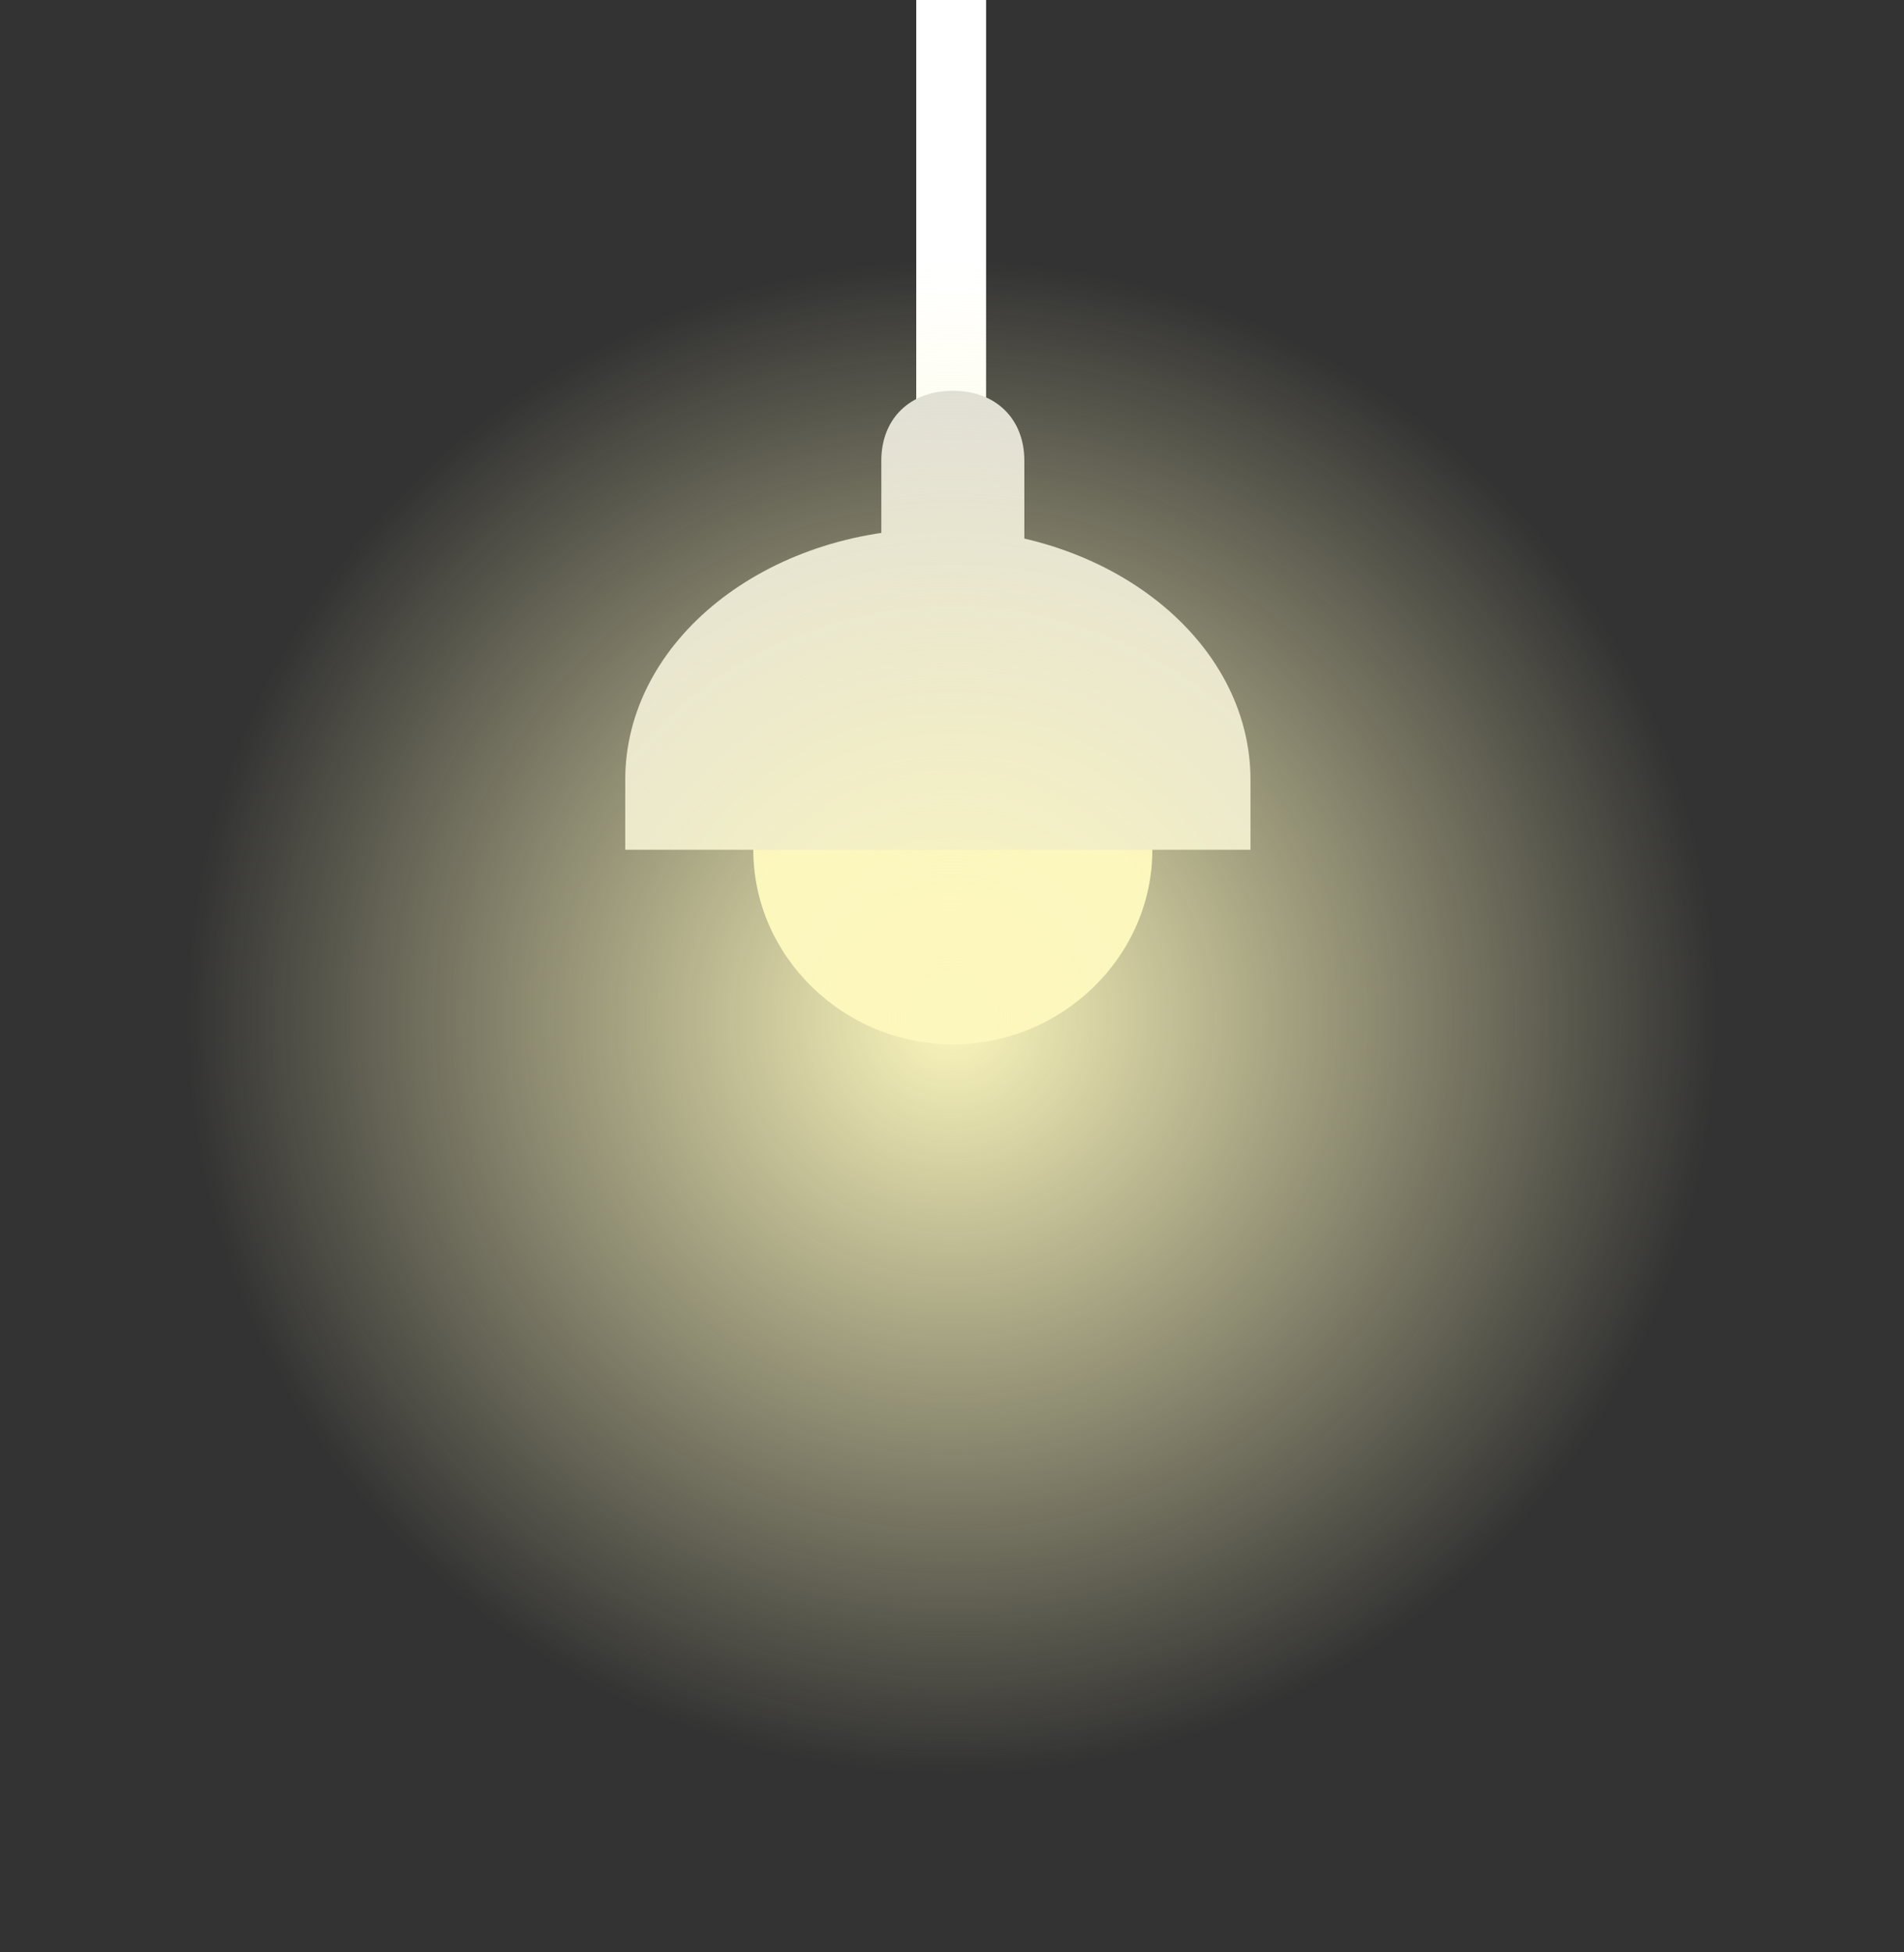 <?xml version="1.0" encoding="utf-8"?>
<!-- Generator: Adobe Illustrator 28.1.0, SVG Export Plug-In . SVG Version: 6.00 Build 0)  -->
<svg version="1.1" id="레이어_1" xmlns="http://www.w3.org/2000/svg" xmlns:xlink="http://www.w3.org/1999/xlink" x="0px"
	 y="0px" viewBox="0 0 114.5 117.4" style="enable-background:new 0 0 114.5 117.4;" xml:space="preserve">
<rect x="0" y="0" width="114.5" height="117.4" fill="#333333" stroke="none"/>
<style type="text/css">
	.st0{fill:#FFFFFF;}
	.st1{fill:#FCF7BD;}
	.st2{fill:#DCDBDB;}
	.st3{fill:url(#SVGID_1_);}
</style>
<g>
	<g>
		<rect x="55.1" class="st0" width="4.2" height="36"/>
	</g>
	<g>
		<path class="st1" d="M57.3,62.8c6.6,0,12-5.3,12-11.7s-5.4-11.7-12-11.7s-12,5.3-12,11.7S50.7,62.8,57.3,62.8z"/>
	</g>
	<g>
		<path class="st2" d="M37.6,51.1v-4.2c0-8.4,8.5-15.1,18.8-15.1s18.8,6.7,18.8,15.1v4.2H37.6z"/>
	</g>
	<g>
		<path class="st2" d="M57.3,39.4c-2.6,0-4.3-1.7-4.3-4.2v-7.5c0-2.5,1.7-4.2,4.3-4.2s4.3,1.7,4.3,4.2v7.5
			C60.7,37.7,59,39.4,57.3,39.4z"/>
	</g>
	<g>
		
			<radialGradient id="SVGID_1_" cx="56.975" cy="61.18" r="56.407" gradientTransform="matrix(1.011 0 0 1 -0.361 0)" gradientUnits="userSpaceOnUse">
			<stop  offset="0" style="stop-color:#FCF7BD"/>
			<stop  offset="0.807" style="stop-color:#FCF7BD;stop-opacity:0"/>
		</radialGradient>
		<path class="st3" d="M57.3,117.4c31.6,0,57.3-25.2,57.3-56.2S88.9,5,57.3,5S0,30.1,0,61.2S25.6,117.4,57.3,117.4z"/>
	</g>
</g>
</svg>
